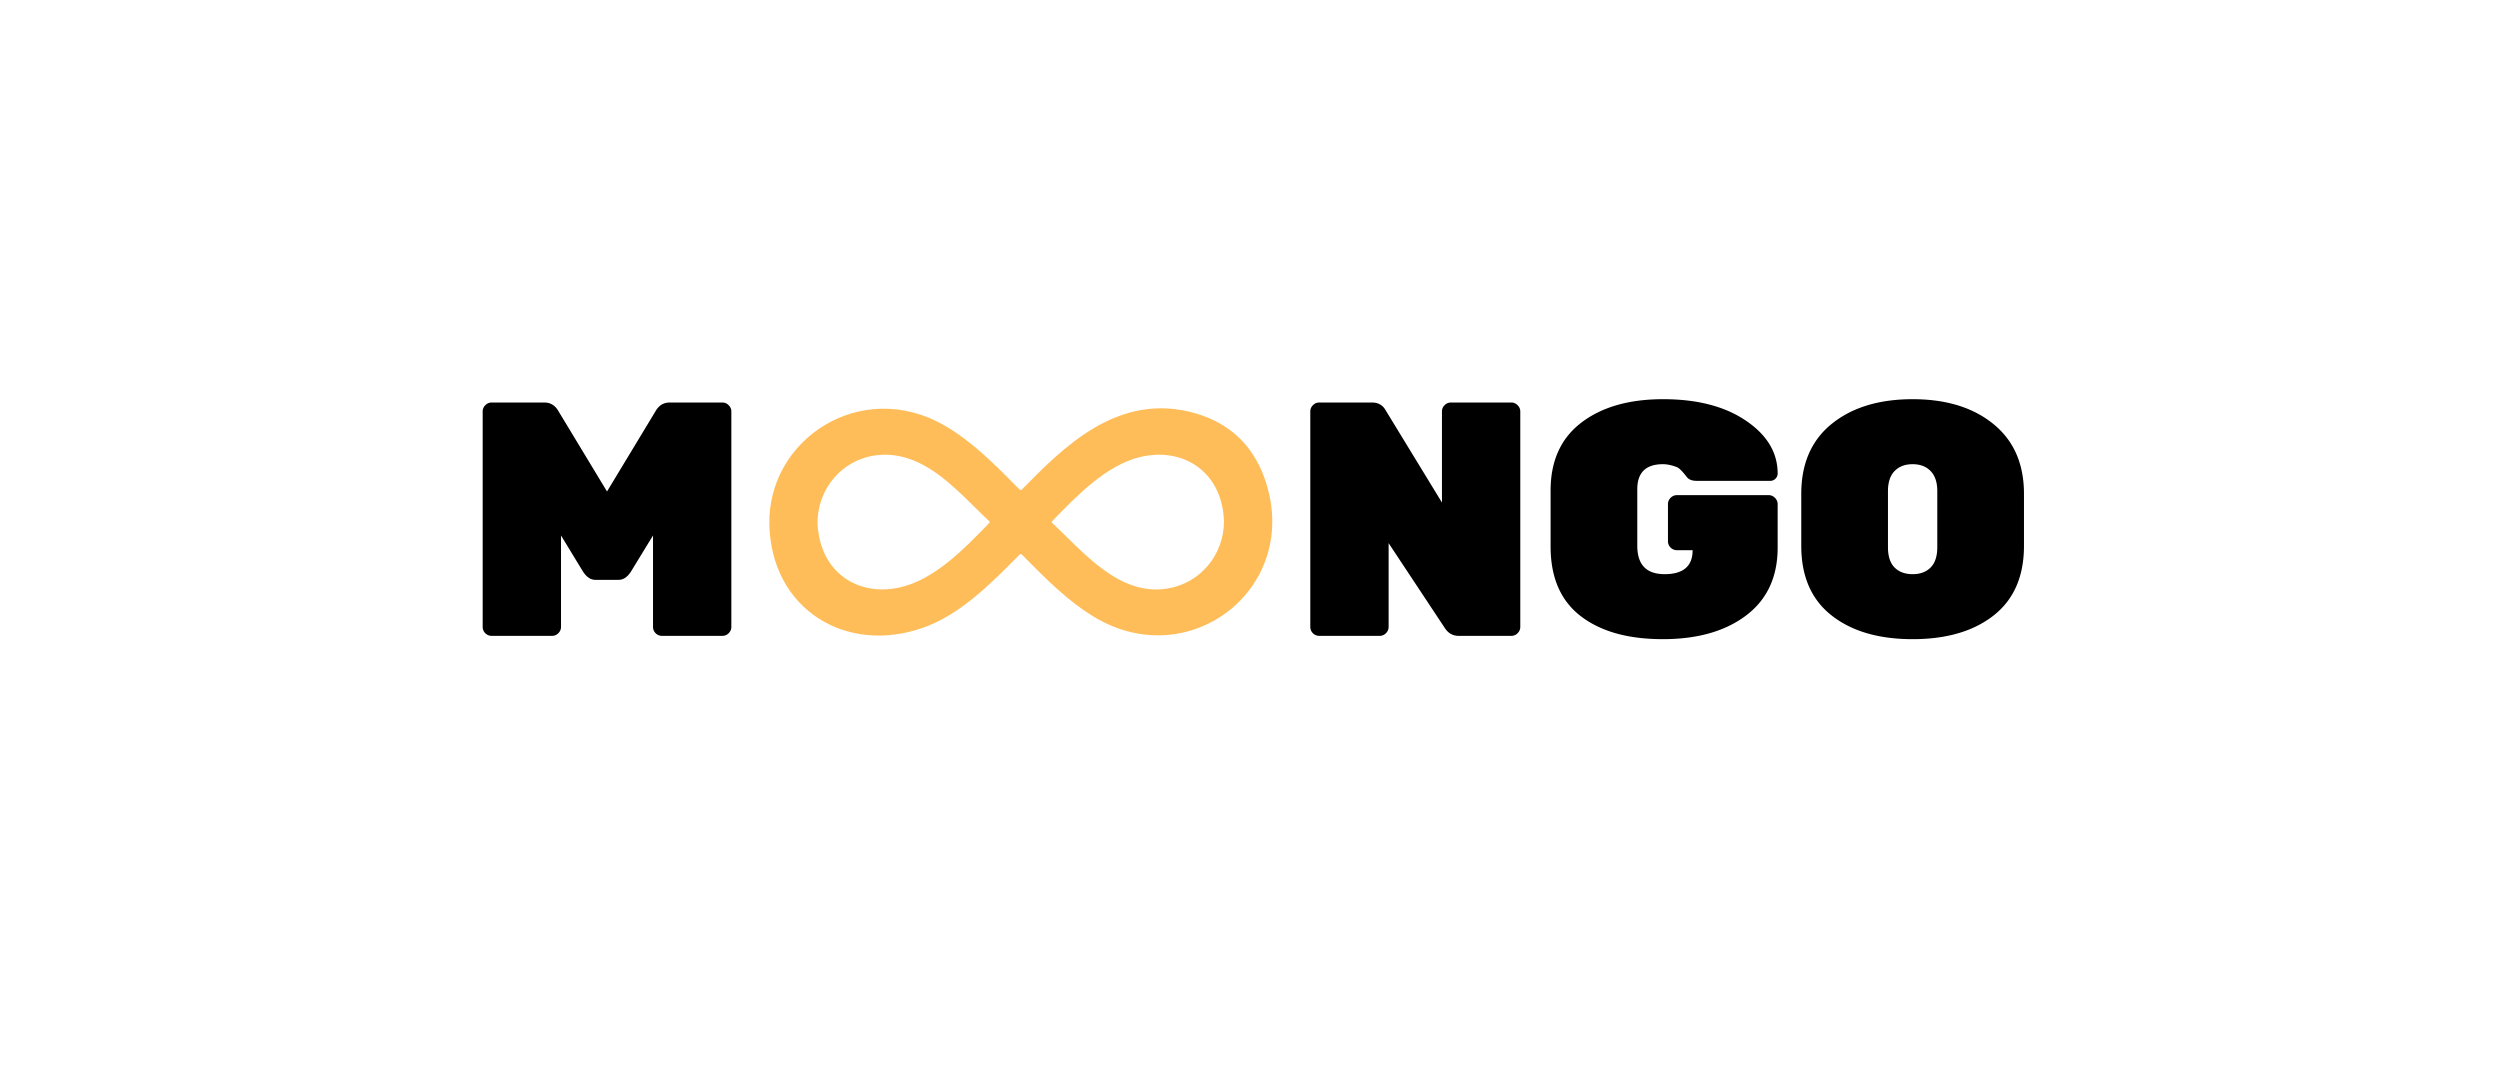 <svg xmlns="http://www.w3.org/2000/svg" width="754" viewBox="0 0 565.5 241.5" height="322" version="1.0"><path fill="#000000" d="M151.478 91.048H163.4c.55 0 1.023.203 1.422.61.406.398.609.87.609 1.422v48.718c0 .555-.203 1.032-.61 1.438a1.936 1.936 0 0 1-1.421.594h-13.657a1.977 1.977 0 0 1-1.437-.594 1.977 1.977 0 0 1-.594-1.438v-20.672l-4.984 8.157c-.805 1.25-1.73 1.875-2.781 1.875h-5.282c-1.054 0-1.984-.625-2.797-1.875l-4.968-8.157v20.672c0 .555-.203 1.032-.61 1.438a1.952 1.952 0 0 1-1.437.594h-13.64a1.977 1.977 0 0 1-1.438-.594 1.977 1.977 0 0 1-.594-1.438V93.08c0-.551.195-1.024.594-1.422.406-.407.882-.61 1.437-.61h11.922c1.406 0 2.484.68 3.234 2.032l10.938 18.093 10.937-18.093c.75-1.352 1.829-2.032 3.235-2.032ZM328.201 91.048h13.656c.551 0 1.024.203 1.422.61.407.398.61.87.61 1.422v48.718c0 .555-.203 1.032-.61 1.438a1.936 1.936 0 0 1-1.422.594h-11.921c-1.305 0-2.336-.579-3.094-1.735l-12.735-19.234v18.937c0 .555-.203 1.032-.609 1.438a1.952 1.952 0 0 1-1.437.594H298.42a1.977 1.977 0 0 1-1.438-.594 1.977 1.977 0 0 1-.593-1.438V93.08c0-.551.195-1.024.593-1.422.407-.407.883-.61 1.438-.61h11.922c1.406 0 2.43.578 3.078 1.735l12.75 20.89V93.08c0-.551.195-1.024.594-1.422.406-.407.882-.61 1.437-.61ZM379.324 112.001h20.735c.55 0 1.031.204 1.437.61.407.406.61.886.61 1.437v9.797c0 6.637-2.367 11.75-7.094 15.344-4.73 3.594-11.027 5.39-18.89 5.39-7.868 0-14.063-1.742-18.594-5.234-4.524-3.5-6.782-8.738-6.782-15.719v-12.671c0-6.688 2.313-11.801 6.938-15.344 4.625-3.54 10.797-5.313 18.515-5.313 7.72 0 13.961 1.621 18.735 4.86 4.781 3.242 7.172 7.226 7.172 11.953 0 .449-.168.84-.5 1.172a1.58 1.58 0 0 1-1.157.484h-16.671c-1.012 0-1.743-.273-2.188-.828-1.012-1.313-1.766-2.067-2.266-2.266-1.156-.445-2.21-.672-3.156-.672-3.875 0-5.812 1.887-5.812 5.657v12.812c0 4.274 2.062 6.406 6.187 6.406 4.219 0 6.328-1.804 6.328-5.421h-3.547a1.977 1.977 0 0 1-1.437-.594 2 2 0 0 1-.594-1.453v-8.36c0-.55.196-1.031.594-1.437.406-.406.883-.61 1.437-.61ZM414.34 95.876c4.601-3.718 10.703-5.578 18.297-5.578 7.593 0 13.687 1.875 18.28 5.625 4.602 3.742 6.907 9 6.907 15.782v11.765c0 6.887-2.277 12.125-6.828 15.719-4.555 3.594-10.672 5.39-18.36 5.39-7.687 0-13.808-1.796-18.359-5.39-4.554-3.594-6.828-8.832-6.828-15.719v-11.765c0-6.833 2.297-12.11 6.89-15.829Zm14.218 32.5c1.008 1 2.368 1.5 4.079 1.5 1.707 0 3.062-.5 4.062-1.5 1.008-1.007 1.516-2.546 1.516-4.609v-12.656c0-2.02-.508-3.54-1.516-4.563-1-1.031-2.355-1.547-4.062-1.547-1.711 0-3.07.516-4.079 1.547-1 1.024-1.5 2.543-1.5 4.563v12.656c0 2.063.5 3.602 1.5 4.61Zm0 0"/><path fill="#ffbd59" d="M174.027 118.738c-.457-19.535 20.848-33.258 39.547-22.535 6.16 3.531 11.39 8.766 17.012 14.48.258.258.375.231.613-.011 8.797-8.871 21.531-22.399 39.367-17.137 7.508 2.215 12.723 7.09 15.395 14.434 8.945 24.578-16.711 44.93-38.711 31.437-5.547-3.402-10.34-8.094-16.004-13.867-.305-.309-.441-.266-.715.012-6.437 6.496-13.363 13.554-21.922 16.508-17.41 6.015-34.101-4.368-34.582-23.32Zm10.895-.379c.555 11.286 9.23 16.547 18.473 14.547 7.988-1.73 14.687-8.761 20.394-14.629.195-.199.086-.28-.047-.402-4.957-4.633-9.797-10.285-15.898-13.2-11.824-5.64-22.961 2.634-22.922 13.684Zm91.937-.476c-.351-10.906-8.949-16.848-18.855-14.524-7.797 1.829-14.457 8.825-19.992 14.516-.192.2-.117.29.039.438 6.922 6.46 15.086 16.664 26.117 14.804 7.352-1.238 12.71-7.644 12.691-15.234Zm0 0"/></svg>